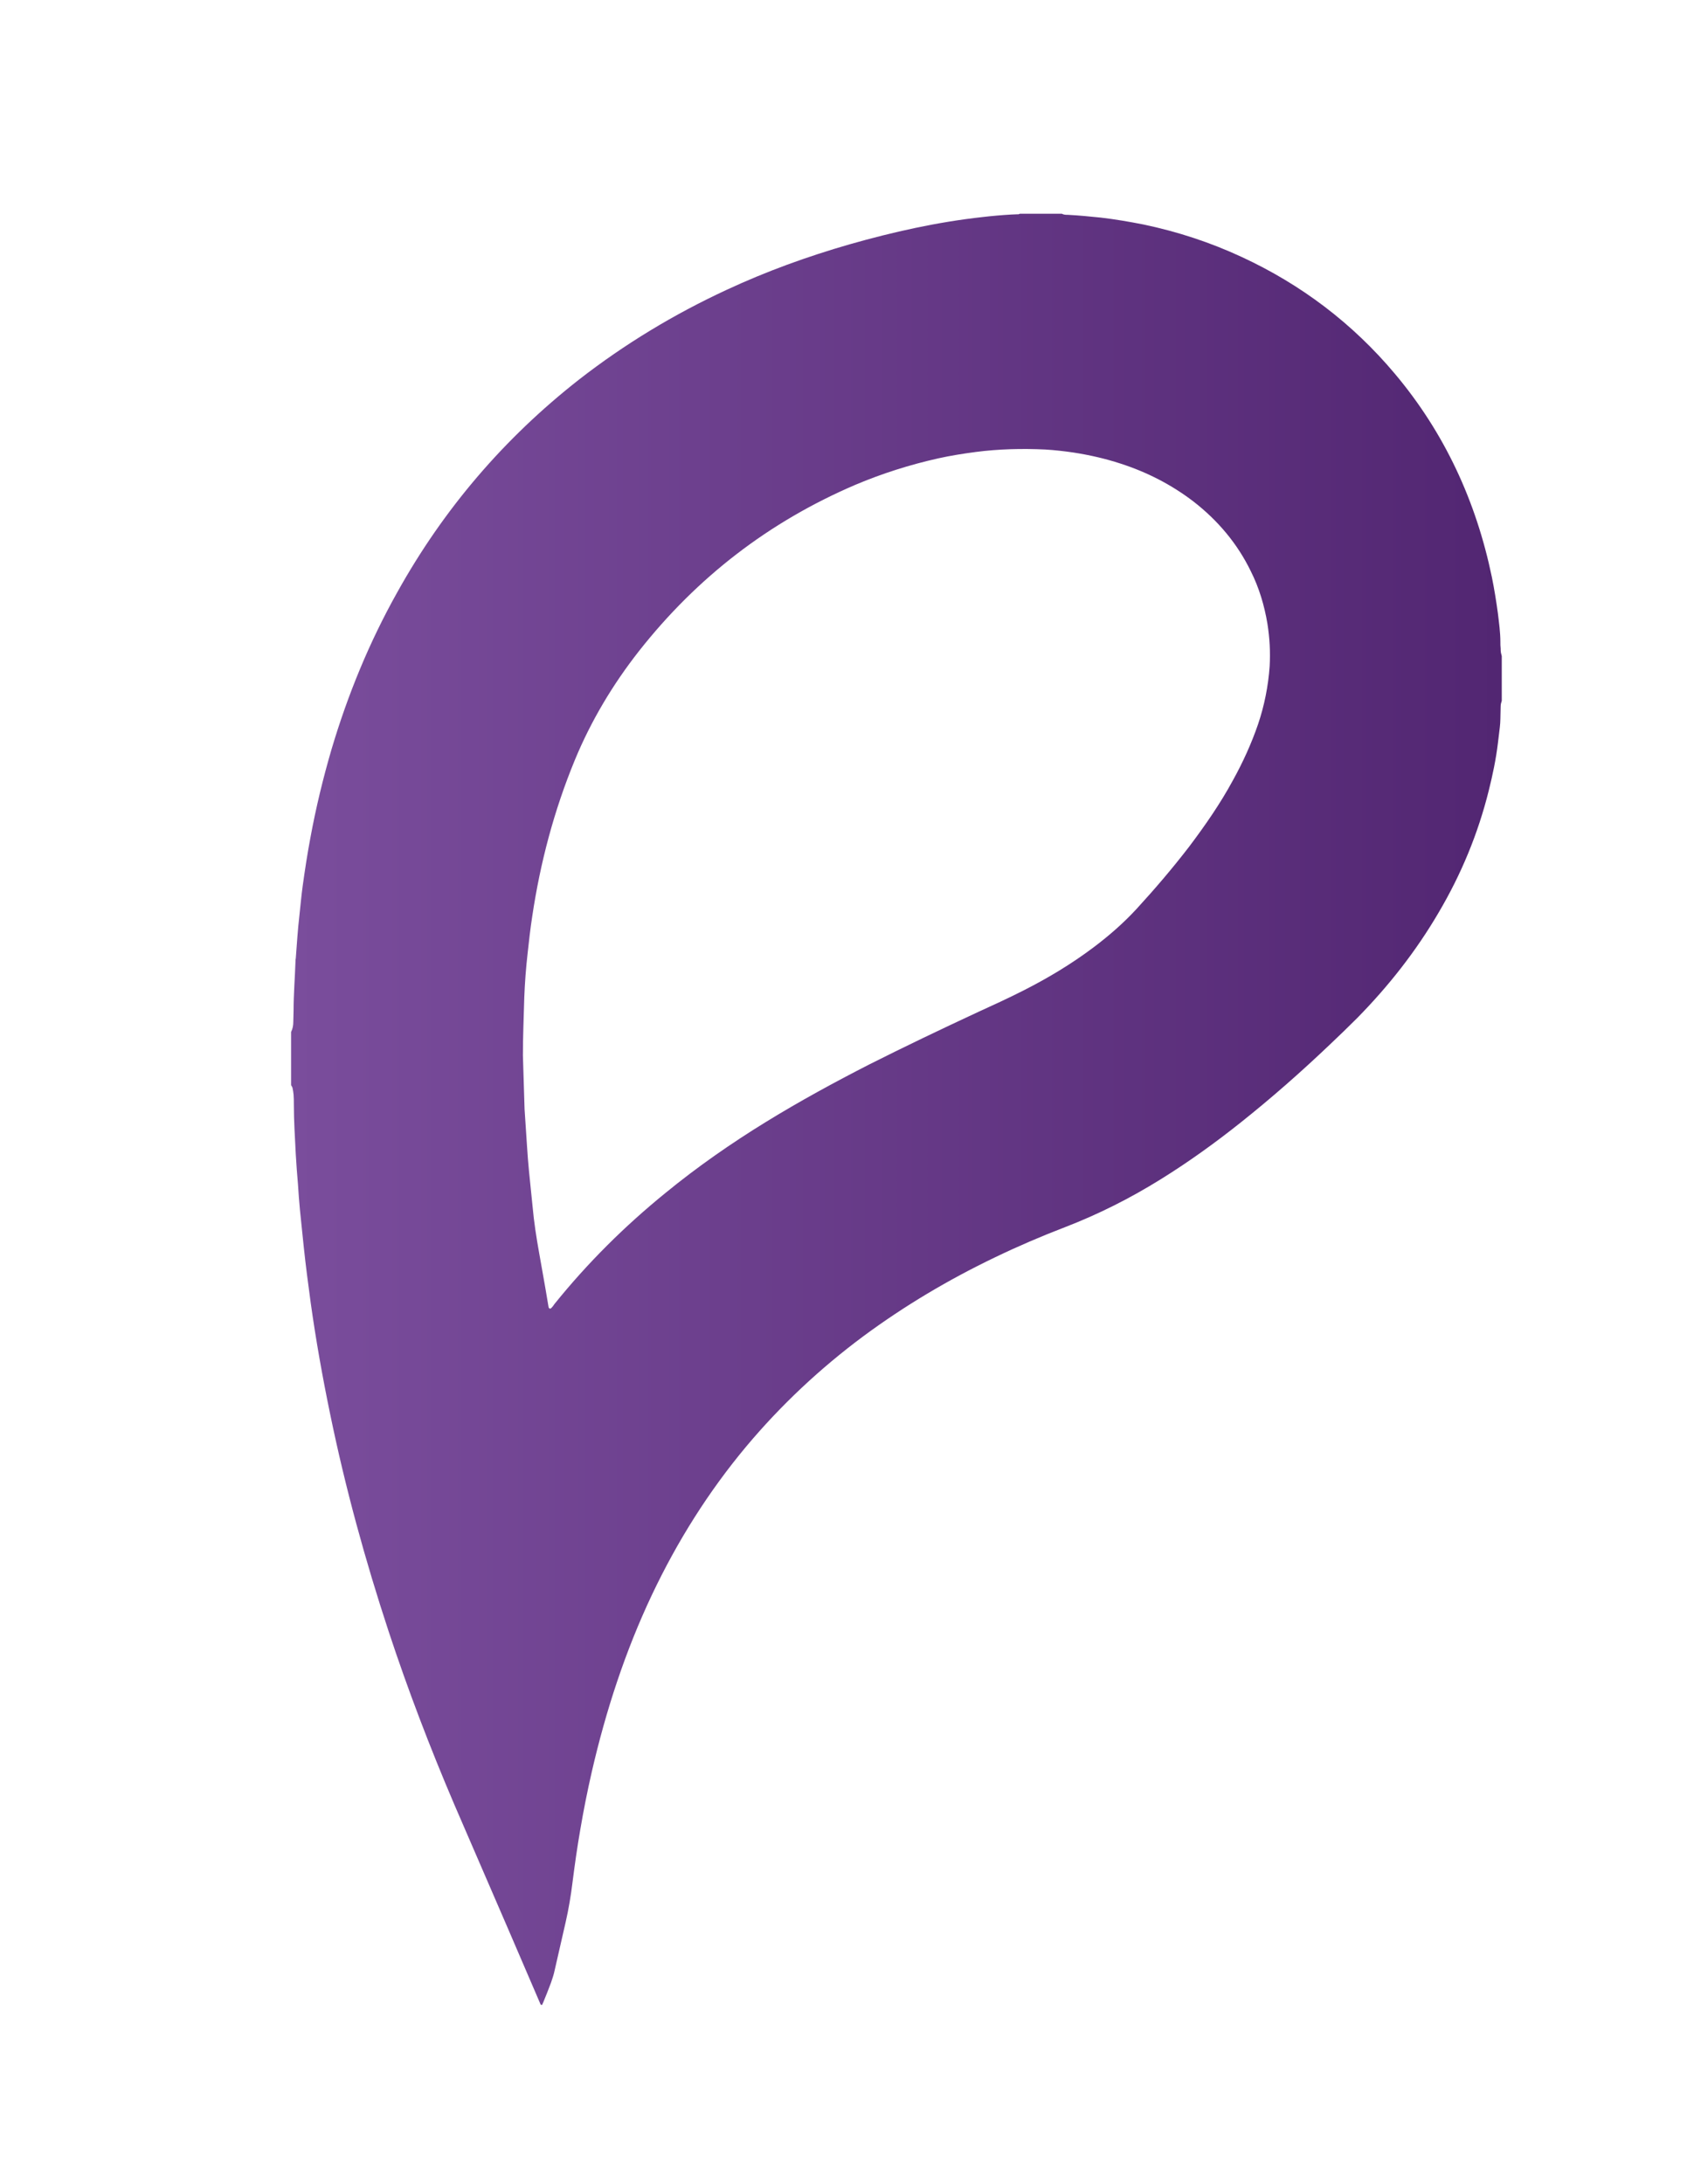 <?xml version="1.0" encoding="utf-8"?>
<!-- Generator: Adobe Illustrator 19.0.0, SVG Export Plug-In . SVG Version: 6.00 Build 0)  -->
<svg version="1.1" id="Layer_1" xmlns="http://www.w3.org/2000/svg" xmlns:xlink="http://www.w3.org/1999/xlink" x="0px" y="0px"
	 viewBox="0 0 612 792" style="enable-background:new 0 0 612 792;" xml:space="preserve">
<style type="text/css">
	.st0{fill:url(#SVGID_1_);}
</style>
<g>
	<linearGradient id="SVGID_1_" gradientUnits="userSpaceOnUse" x1="105.568" y1="402.325" x2="544.849" y2="402.325">
		<stop  offset="0" style="stop-color:#7A4D9C"/>
		<stop  offset="1" style="stop-color:#522672"/>
	</linearGradient>
	<path class="st0" d="M370,77.5c5.1,0,10.1,0,15.2,0c0.7,0.4,1.5,0.4,2.2,0.4c4,0.2,7.9,0.6,11.9,1c5.2,0.6,10.4,1.5,15.5,2.5
		c12.4,2.6,24.3,6.5,35.7,11.8c21.6,10,40.2,24.1,55.5,42.3c18.1,21.5,29.5,46.3,35.2,73.7c0.9,4.4,1.6,8.8,2.2,13.2
		c0.4,3.4,0.9,6.9,0.9,10.3c0,0.8,0,1.7,0.1,2.5c0,0.5,0,1,0.1,1.5c0.1,0.4,0.2,0.8,0.3,1.2c0,5.4,0,10.8,0,16.2
		c-0.2,0.6-0.4,1.3-0.4,2c0,1.5-0.1,3-0.1,4.6c0,1-0.1,2-0.2,3c-0.2,1.9-0.5,3.9-0.7,5.8c-0.7,5.8-1.9,11.5-3.3,17.1
		c-3.9,15.7-10,30.4-18.2,44.3c-8.2,14-18.1,26.6-29.5,38.2c-3.3,3.3-6.6,6.5-10,9.7c-10.4,9.9-21.2,19.4-32.4,28.3
		c-9.3,7.4-18.9,14.3-28.9,20.5c-11.1,6.9-22.6,12.7-34.8,17.4c-8.6,3.3-17,6.9-25.3,10.9c-16.9,8.1-32.9,17.6-47.9,28.7
		c-15.6,11.6-29.8,24.9-42.3,39.8c-13.8,16.5-25.1,34.5-34.3,53.9c-9.7,20.5-16.7,42-21.8,64.1c-1.6,7-3,14-4.2,21.1
		c-1.1,6.3-2,12.7-2.8,19c-0.6,4.9-1.4,9.7-2.5,14.5c-1.3,5.8-2.7,11.7-4,17.5c-0.3,1.5-0.8,2.9-1.3,4.4c-0.9,2.4-1.8,4.7-2.8,7.1
		c-0.1,0.3-0.3,0.6-0.4,0.9c0,0.1-0.1,0.1-0.2,0.1c-0.1,0-0.4-0.1-0.4-0.2c-0.3-0.7-0.6-1.4-0.9-2.1c-3.7-8.6-7.4-17.2-11.1-25.8
		c-6.4-14.9-12.9-29.7-19.3-44.6c-8.8-20.6-16.8-41.5-23.8-62.7c-8.5-25.8-15.7-52-21.2-78.7c-2.8-13.5-5.2-27-7.1-40.6
		c-0.9-6.7-1.8-13.4-2.5-20.1c-0.2-1.9-0.4-3.9-0.6-5.8c-0.3-2.6-0.5-5.2-0.8-7.8c-0.3-3-0.5-6.1-0.7-9.1c-0.3-3.6-0.6-7.2-0.8-10.9
		c-0.3-6.1-0.7-12.1-0.7-18.2c0-1.2,0-2.4-0.1-3.5c-0.1-0.8-0.2-1.7-0.4-2.5c-0.1-0.3-0.3-0.6-0.5-0.9c0-6.4,0-12.8,0-19.3
		c0.6-1.2,0.8-2.4,0.8-3.7c0-1.3,0.1-2.7,0.1-4c0-6,0.5-12,0.7-18c0-0.3,0-0.7,0.1-1c0.4-5.1,0.7-10.3,1.3-15.4
		c0.4-3.6,0.7-7.2,1.2-10.8c0.8-5.8,1.7-11.7,2.8-17.5c2-10.9,4.6-21.6,7.7-32.2c5.9-19.8,13.7-38.8,23.8-56.8
		c16.8-30.2,38.8-55.9,66-77.2c16.6-12.9,34.5-23.7,53.5-32.5c14.4-6.7,29.3-12.1,44.6-16.5c15.8-4.5,31.9-8.1,48.3-9.9
		c3.4-0.4,6.9-0.7,10.3-0.9c0.8,0,1.5-0.1,2.3-0.1C369.4,77.8,369.7,77.6,370,77.5z M189.7,382.7c0.2,6.5,0.4,13,0.6,19.5
		c0,0.5,0.1,1,0.1,1.5c0.3,4,0.5,8.1,0.8,12.1c0.2,2.9,0.4,5.9,0.7,8.8c0.4,4.3,0.9,8.6,1.3,12.8c0.5,5.7,1.4,11.4,2.4,17
		c0.8,4.3,1.5,8.6,2.3,13c0.4,2.2,0.7,4.3,1.1,6.5c0,0.2,0.2,0.5,0.4,0.6c0.2,0.1,0.5-0.1,0.6-0.2c0.4-0.4,0.8-0.9,1.1-1.4
		c12-14.9,25.5-28.3,40.4-40.4c11.5-9.4,23.7-17.9,36.4-25.7c12.2-7.5,24.7-14.3,37.4-20.8c12.9-6.5,25.9-12.7,39-18.8
		c5.7-2.6,11.4-5.2,16.9-8c8.9-4.5,17.4-9.6,25.4-15.6c5.6-4.2,10.9-8.8,15.7-14c6.7-7.3,13.1-14.8,19.1-22.6
		c5.8-7.7,11.3-15.6,15.9-24.1c3.6-6.5,6.7-13.3,9.1-20.3c2.3-6.8,3.7-13.9,4.2-21c0.3-5.2,0-10.3-0.8-15.4c-1.1-6.6-3-13-6-19
		c-4.9-10.1-12-18.5-20.9-25.4c-8-6.1-16.8-10.6-26.4-13.7c-5.5-1.8-11.2-3.1-17-4c-3.4-0.5-6.9-0.9-10.3-1.1
		c-8.4-0.4-16.9-0.2-25.3,0.9c-4.5,0.6-9,1.3-13.5,2.3c-10.3,2.3-20.4,5.5-30.1,9.6c-31.3,13.4-57.4,33.5-78.5,60.3
		c-9.5,12.1-17.4,25.3-23.3,39.6c-7.5,18.2-12.5,37.1-15.4,56.5c-0.7,4.5-1.2,9-1.7,13.6c-0.6,5.3-1,10.6-1.2,15.9
		C190,368.8,189.7,375.8,189.7,382.7z"/>
</g>
</svg>
